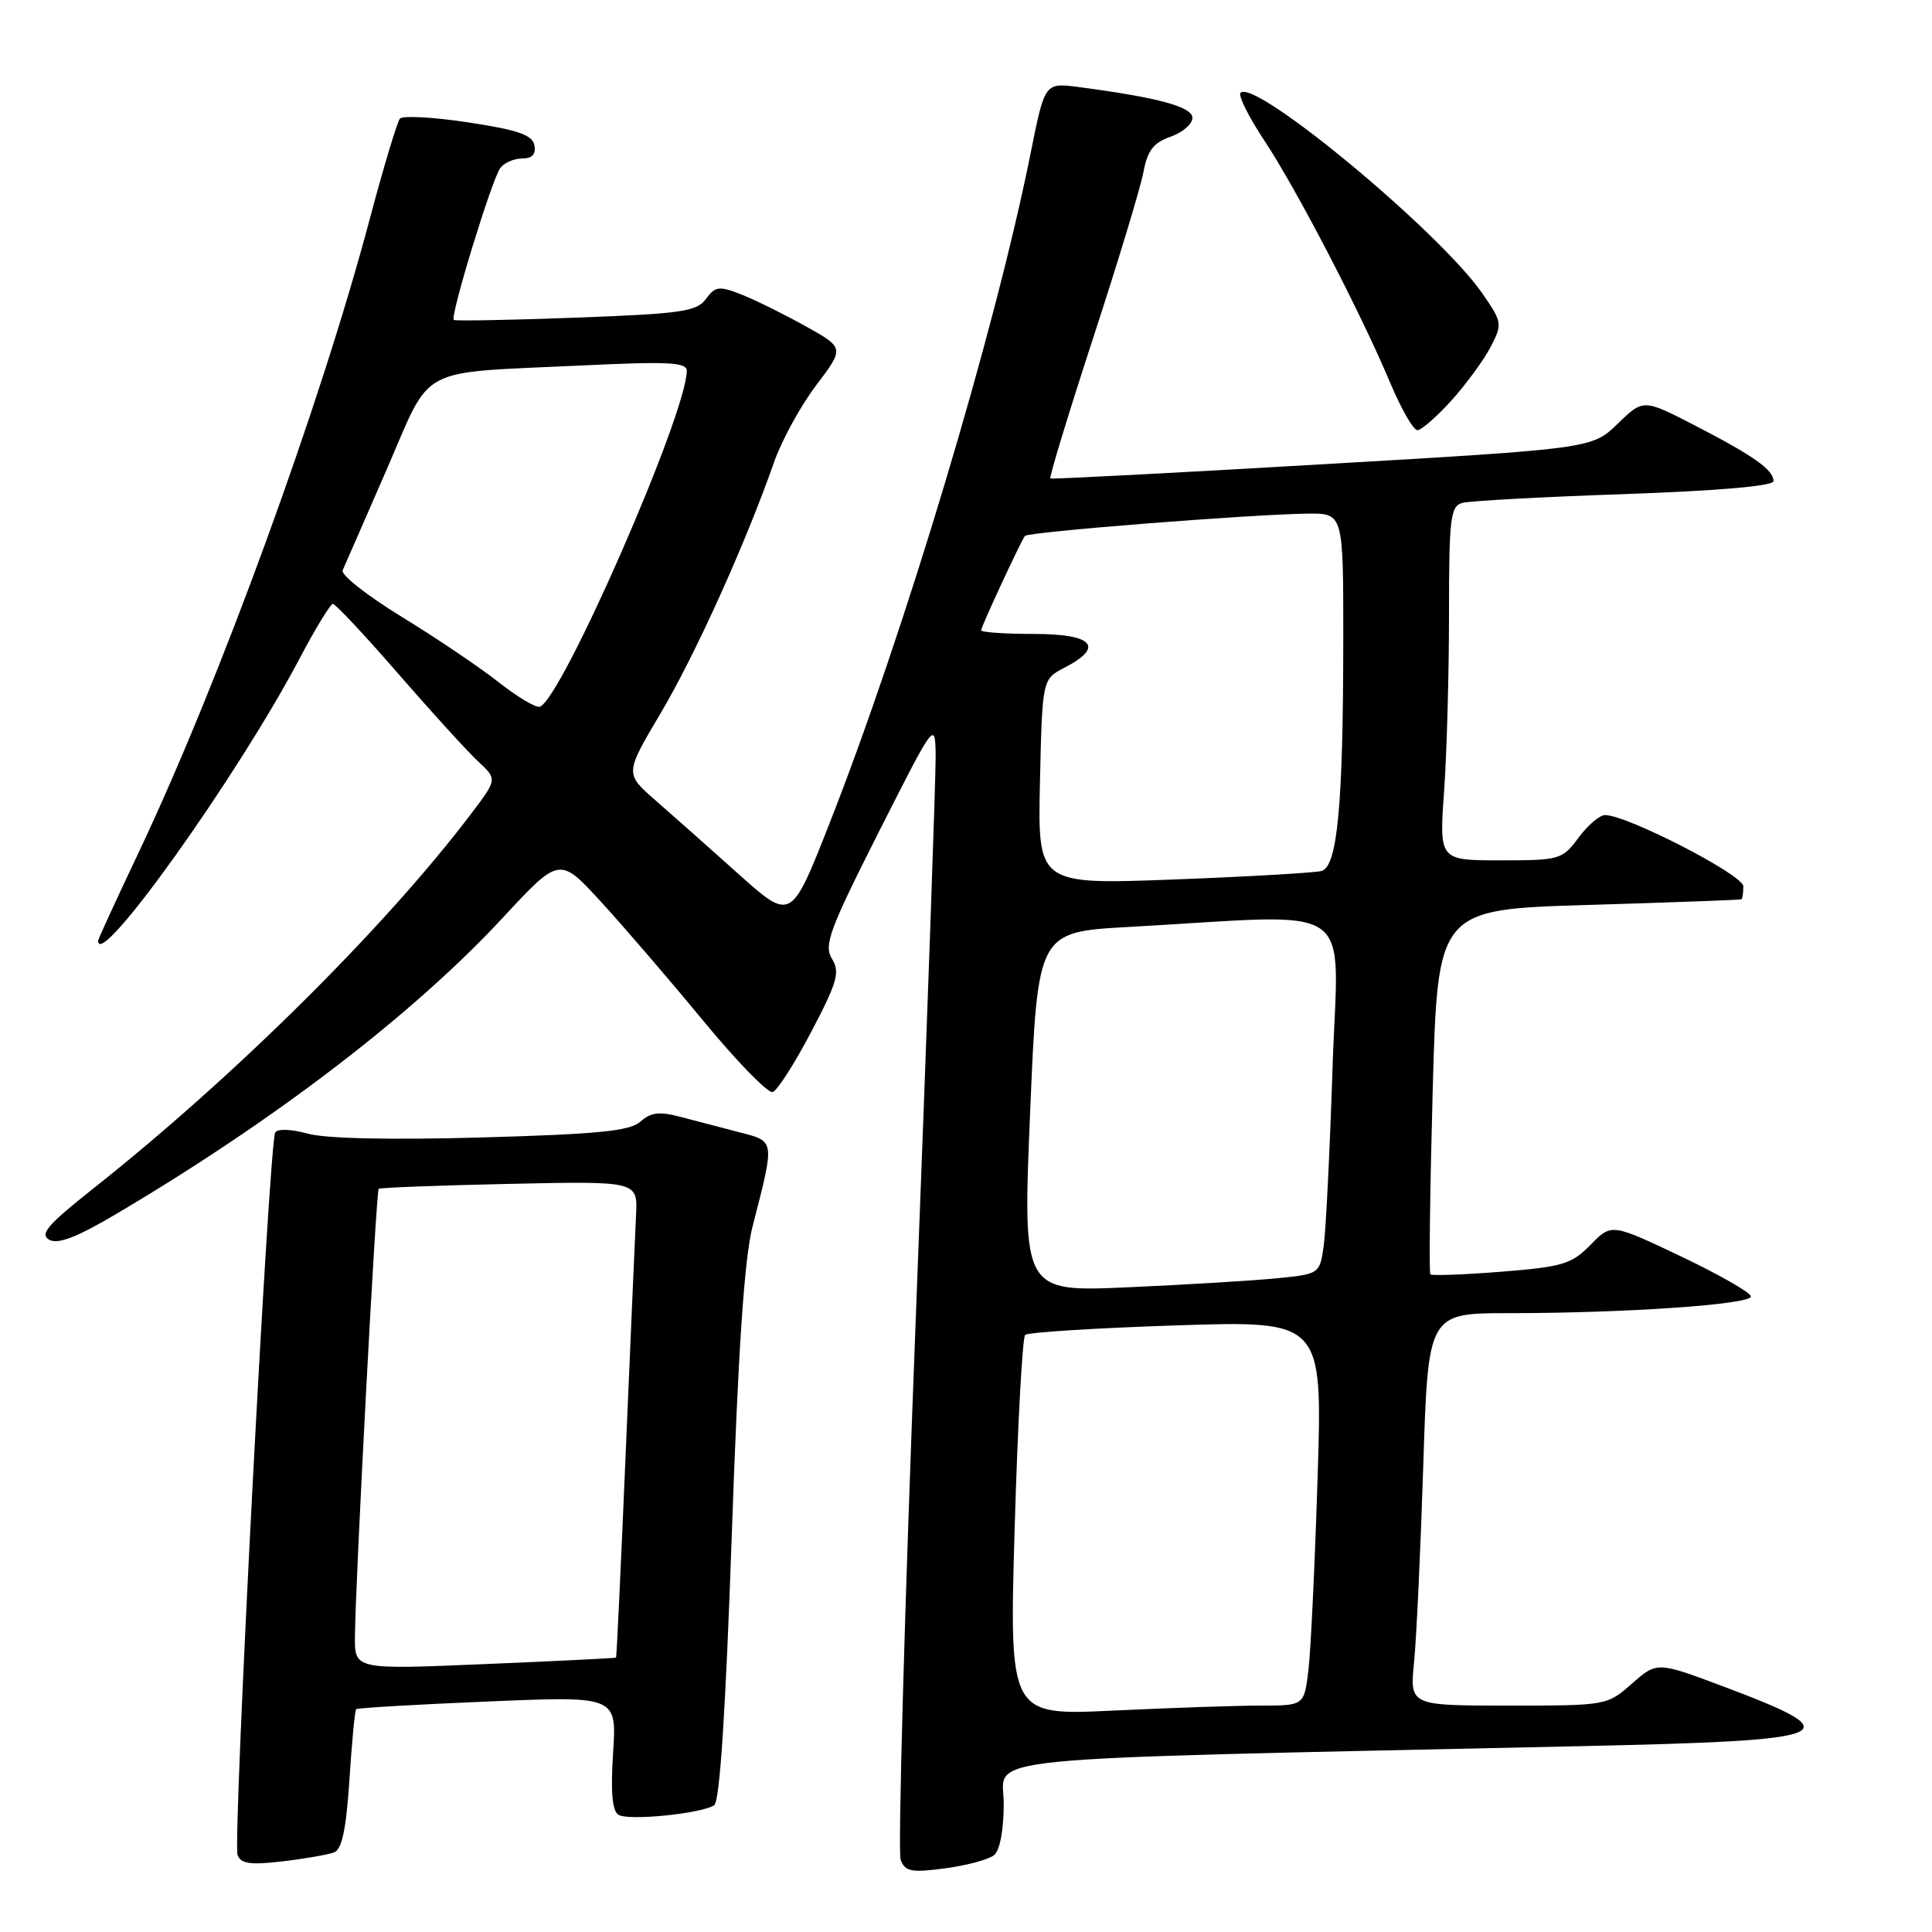 <?xml version="1.0" encoding="UTF-8" standalone="no"?>
<!DOCTYPE svg PUBLIC "-//W3C//DTD SVG 1.1//EN" "http://www.w3.org/Graphics/SVG/1.1/DTD/svg11.dtd" >
<svg xmlns="http://www.w3.org/2000/svg" xmlns:xlink="http://www.w3.org/1999/xlink" version="1.1" viewBox="0 0 256 256">
 <g >
 <path fill="currentColor"
d=" M 131.73 245.81 C 132.49 245.18 133.00 242.44 133.00 239.00 C 133.00 232.55 126.66 233.19 209.27 231.38 C 243.80 230.63 245.51 229.92 228.39 223.48 C 219.57 220.17 219.57 220.17 216.25 223.08 C 212.95 225.99 212.87 226.00 199.87 226.00 C 186.80 226.00 186.80 226.00 187.37 220.25 C 187.69 217.09 188.23 205.39 188.59 194.25 C 189.23 174.00 189.23 174.00 199.96 174.00 C 215.32 174.00 232.00 172.85 232.00 171.79 C 232.00 171.29 227.84 168.91 222.76 166.49 C 213.53 162.10 213.53 162.10 210.75 164.95 C 208.24 167.51 207.07 167.86 198.93 168.51 C 193.96 168.90 189.73 169.06 189.53 168.86 C 189.34 168.66 189.48 157.70 189.84 144.50 C 190.50 120.50 190.50 120.50 210.50 119.91 C 221.50 119.58 230.61 119.24 230.75 119.16 C 230.89 119.07 231.00 118.30 231.00 117.44 C 231.00 115.93 215.60 108.00 212.67 108.00 C 211.96 108.00 210.38 109.35 209.16 111.00 C 207.01 113.90 206.68 114.00 198.82 114.00 C 190.70 114.00 190.70 114.00 191.35 104.85 C 191.71 99.81 192.00 89.27 192.00 81.41 C 192.00 68.67 192.19 67.08 193.75 66.64 C 194.71 66.37 204.39 65.84 215.25 65.47 C 227.70 65.03 235.00 64.40 235.00 63.75 C 235.00 62.26 232.39 60.41 224.63 56.40 C 217.75 52.85 217.75 52.85 214.35 56.15 C 210.95 59.44 210.95 59.44 175.22 61.52 C 155.58 62.67 139.35 63.51 139.18 63.40 C 139.00 63.28 141.54 54.93 144.83 44.84 C 148.13 34.75 151.13 24.84 151.51 22.81 C 152.05 19.94 152.84 18.90 155.10 18.12 C 156.69 17.56 158.00 16.44 158.00 15.62 C 158.00 14.15 153.46 12.92 142.97 11.54 C 138.44 10.94 138.44 10.94 136.58 20.22 C 131.86 43.83 119.81 83.96 109.85 109.27 C 104.82 122.05 104.82 122.05 97.81 115.77 C 93.96 112.32 89.00 107.92 86.80 106.00 C 82.80 102.50 82.80 102.50 87.54 94.50 C 92.15 86.73 98.83 71.92 102.56 61.26 C 103.57 58.37 106.08 53.78 108.15 51.05 C 111.90 46.09 111.90 46.09 106.70 43.20 C 103.84 41.61 100.02 39.72 98.21 39.01 C 95.27 37.86 94.78 37.93 93.54 39.61 C 92.33 41.28 90.30 41.57 76.33 42.09 C 67.62 42.41 60.33 42.55 60.13 42.39 C 59.60 41.96 65.18 23.73 66.30 22.25 C 66.82 21.56 68.12 21.00 69.20 21.00 C 70.52 21.00 71.04 20.43 70.81 19.25 C 70.55 17.88 68.65 17.22 62.07 16.22 C 57.44 15.52 53.36 15.29 52.99 15.72 C 52.63 16.15 50.83 22.12 49.00 29.00 C 42.43 53.74 29.08 90.33 18.40 112.90 C 15.43 119.16 13.00 124.45 13.00 124.65 C 13.00 128.74 31.47 102.87 39.69 87.27 C 41.79 83.29 43.77 80.03 44.11 80.02 C 44.44 80.01 48.33 84.16 52.75 89.25 C 57.17 94.34 61.94 99.57 63.34 100.88 C 65.90 103.25 65.90 103.25 62.39 107.88 C 50.93 122.98 30.94 142.79 12.18 157.63 C 6.31 162.28 5.23 163.55 6.52 164.27 C 7.66 164.91 10.13 163.97 15.31 160.91 C 36.44 148.43 54.75 134.40 66.60 121.63 C 74.14 113.50 74.14 113.50 79.64 119.50 C 82.67 122.80 88.77 129.90 93.21 135.29 C 97.65 140.67 101.78 144.91 102.39 144.70 C 103.00 144.50 105.30 140.91 107.50 136.71 C 110.97 130.10 111.33 128.82 110.24 127.05 C 109.14 125.25 109.88 123.23 116.44 110.25 C 123.84 95.62 123.90 95.54 123.98 100.00 C 124.02 102.47 122.84 136.03 121.35 174.56 C 119.86 213.10 118.96 245.44 119.34 246.44 C 119.94 248.00 120.76 248.16 125.24 247.56 C 128.11 247.18 131.02 246.40 131.73 245.81 Z  M 44.27 245.45 C 45.31 245.05 45.87 242.39 46.30 235.84 C 46.62 230.86 47.02 226.65 47.19 226.48 C 47.36 226.31 55.20 225.85 64.61 225.46 C 81.72 224.73 81.72 224.73 81.24 232.23 C 80.90 237.44 81.12 239.96 81.95 240.47 C 83.27 241.29 92.87 240.33 94.63 239.21 C 95.37 238.74 96.15 226.82 96.96 203.50 C 97.82 178.78 98.63 166.74 99.72 162.50 C 102.70 150.89 102.75 151.27 97.85 150.00 C 95.46 149.38 91.95 148.46 90.05 147.96 C 87.38 147.26 86.21 147.40 84.88 148.61 C 83.49 149.86 79.38 150.28 63.83 150.72 C 51.68 151.06 43.11 150.87 40.76 150.21 C 38.61 149.61 36.78 149.54 36.47 150.06 C 35.65 151.38 30.82 244.08 31.48 245.80 C 31.92 246.96 33.19 247.14 37.44 246.64 C 40.40 246.29 43.48 245.75 44.27 245.45 Z  M 192.33 53.06 C 194.28 50.89 196.62 47.70 197.52 45.97 C 199.10 42.91 199.06 42.70 196.38 38.83 C 190.74 30.69 166.27 10.39 164.38 12.29 C 164.03 12.63 165.44 15.46 167.49 18.56 C 171.75 24.97 180.31 41.44 184.22 50.75 C 185.67 54.19 187.28 57.00 187.81 57.00 C 188.34 57.00 190.37 55.23 192.33 53.06 Z  M 134.45 202.41 C 134.85 188.71 135.48 177.22 135.84 176.88 C 136.20 176.54 145.22 175.97 155.87 175.62 C 175.24 174.99 175.24 174.99 174.59 195.74 C 174.23 207.16 173.69 218.64 173.38 221.25 C 172.81 226.00 172.81 226.00 167.06 226.00 C 163.90 226.00 155.11 226.30 147.52 226.66 C 133.73 227.32 133.73 227.32 134.45 202.41 Z  M 136.50 147.35 C 137.50 123.50 137.50 123.50 149.50 122.83 C 180.49 121.11 177.30 118.91 176.57 141.48 C 176.21 152.49 175.68 163.15 175.39 165.16 C 174.86 168.80 174.82 168.82 169.18 169.38 C 166.05 169.69 157.20 170.23 149.50 170.57 C 135.50 171.20 135.50 171.20 136.50 147.35 Z  M 137.80 103.60 C 138.11 90.00 138.11 90.00 141.05 88.47 C 146.40 85.71 144.85 84.00 137.00 84.00 C 133.15 84.00 130.00 83.78 130.00 83.52 C 130.00 83.06 135.14 71.99 135.80 71.02 C 136.17 70.48 165.63 68.16 173.25 68.06 C 178.00 68.00 178.00 68.00 177.99 84.75 C 177.98 106.66 177.22 114.82 175.11 115.41 C 174.22 115.65 165.40 116.16 155.50 116.54 C 137.50 117.21 137.50 117.21 137.80 103.60 Z  M 66.00 90.34 C 63.52 88.39 57.77 84.51 53.21 81.72 C 48.65 78.93 45.14 76.16 45.40 75.57 C 45.67 74.98 48.27 69.02 51.19 62.32 C 57.37 48.14 54.85 49.49 77.25 48.42 C 88.54 47.88 91.00 48.00 91.00 49.13 C 91.00 54.81 74.28 92.98 71.50 93.65 C 70.95 93.78 68.47 92.29 66.00 90.34 Z  M 47.03 216.86 C 47.09 209.63 49.83 157.83 50.18 157.52 C 50.36 157.37 58.15 157.07 67.50 156.87 C 84.50 156.50 84.50 156.50 84.28 161.00 C 84.16 163.47 83.54 177.65 82.91 192.50 C 82.28 207.35 81.71 219.56 81.63 219.64 C 81.56 219.72 73.74 220.10 64.25 220.50 C 47.00 221.23 47.00 221.23 47.03 216.86 Z "/>
</g>
</svg>
